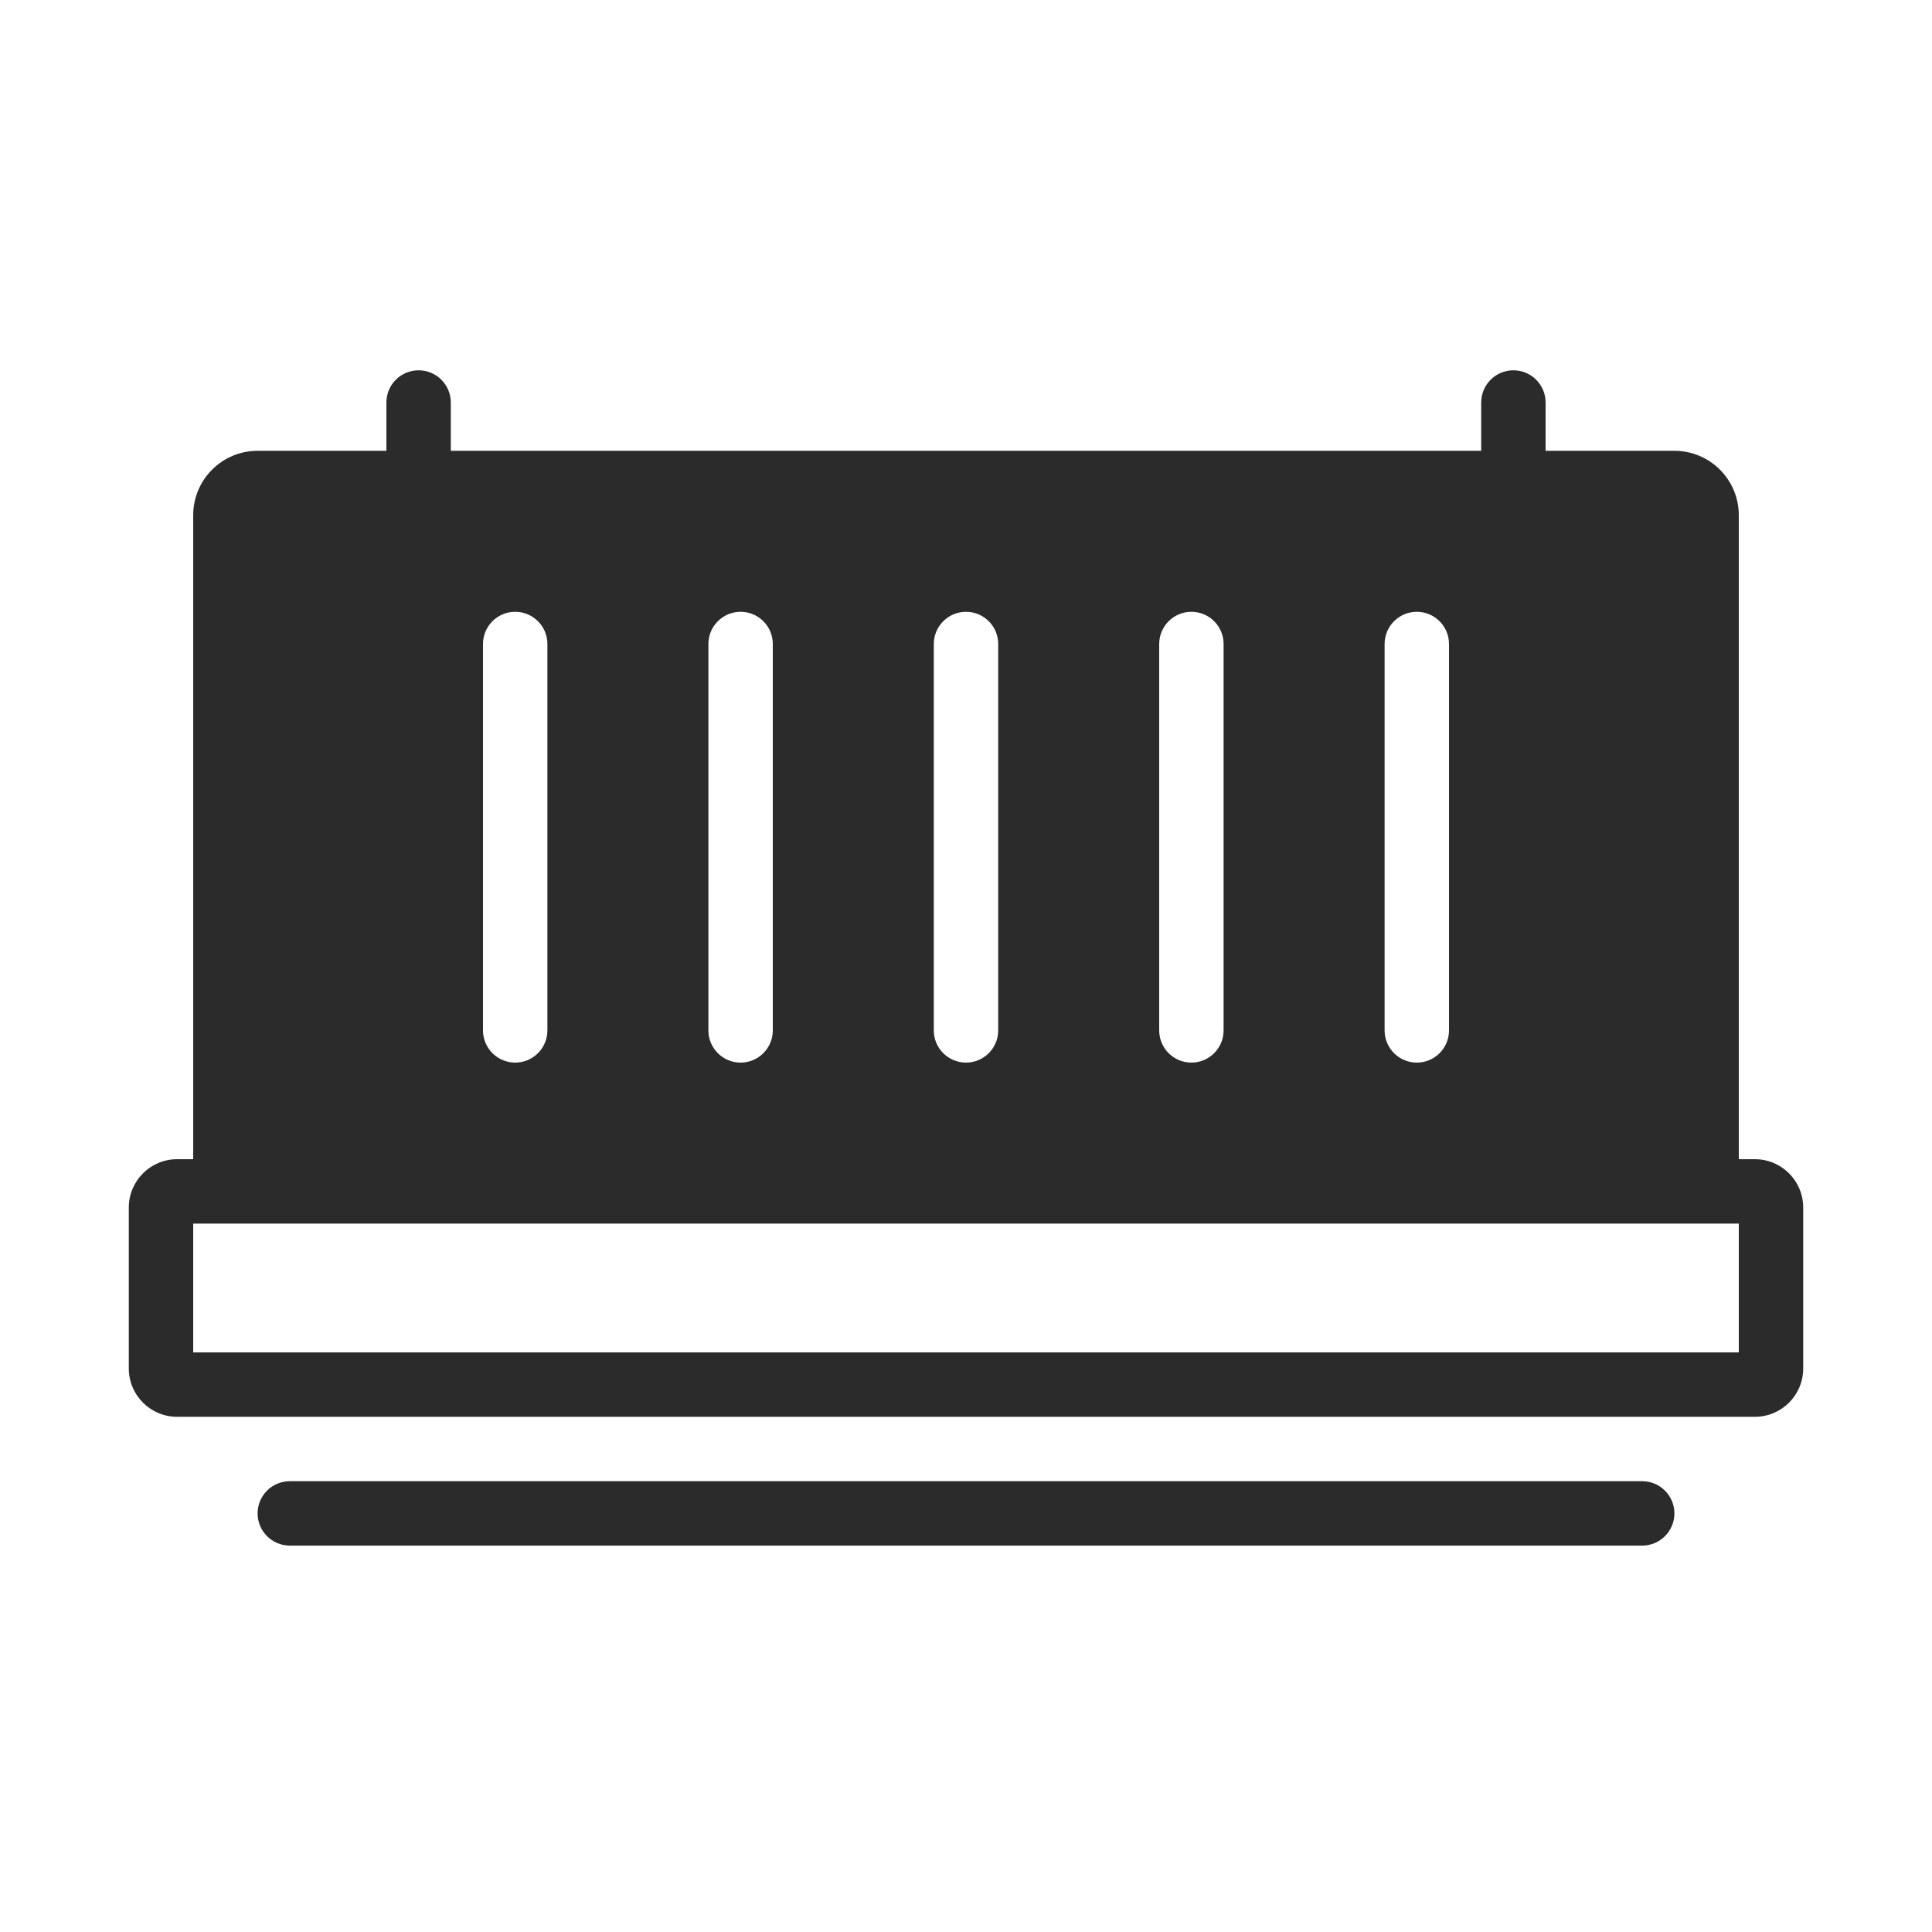 <svg width="30" height="30" viewBox="0 0 30 30" fill="none" xmlns="http://www.w3.org/2000/svg">
<path fill-rule="evenodd" clip-rule="evenodd" d="M7 6.25C7 5.974 6.776 5.75 6.5 5.75C6.224 5.75 6 5.974 6 6.25V7H4C3.448 7 3 7.448 3 8V18H2.75C2.336 18 2 18.336 2 18.75V21.25C2 21.664 2.336 22 2.75 22H27.25C27.664 22 28 21.664 28 21.25V18.75C28 18.336 27.664 18 27.25 18H27V8C27 7.448 26.552 7 26 7H24V6.25C24 5.974 23.776 5.75 23.5 5.75C23.224 5.75 23 5.974 23 6.25V7H7V6.25ZM3.5 19H3V21H27V19H26.5H3.5ZM4 23.5C4 23.224 4.224 23 4.5 23H25.5C25.776 23 26 23.224 26 23.5C26 23.776 25.776 24 25.5 24H4.5C4.224 24 4 23.776 4 23.5ZM8 9.5C8.276 9.5 8.5 9.724 8.5 10V16C8.5 16.276 8.276 16.5 8 16.5C7.724 16.5 7.5 16.276 7.5 16V10C7.5 9.724 7.724 9.5 8 9.5ZM15.5 10C15.5 9.724 15.276 9.5 15 9.5C14.724 9.5 14.5 9.724 14.5 10V16C14.5 16.276 14.724 16.5 15 16.5C15.276 16.5 15.5 16.276 15.5 16V10ZM22 9.5C22.276 9.5 22.5 9.724 22.5 10V16C22.5 16.276 22.276 16.5 22 16.5C21.724 16.5 21.5 16.276 21.5 16V10C21.5 9.724 21.724 9.5 22 9.5ZM19 10C19 9.724 18.776 9.5 18.5 9.5C18.224 9.5 18 9.724 18 10V16C18 16.276 18.224 16.5 18.5 16.5C18.776 16.5 19 16.276 19 16V10ZM11.5 9.5C11.776 9.5 12 9.724 12 10V16C12 16.276 11.776 16.5 11.5 16.5C11.224 16.5 11 16.276 11 16V10C11 9.724 11.224 9.5 11.5 9.5Z" fill="#2B2B2C"/>
</svg>
